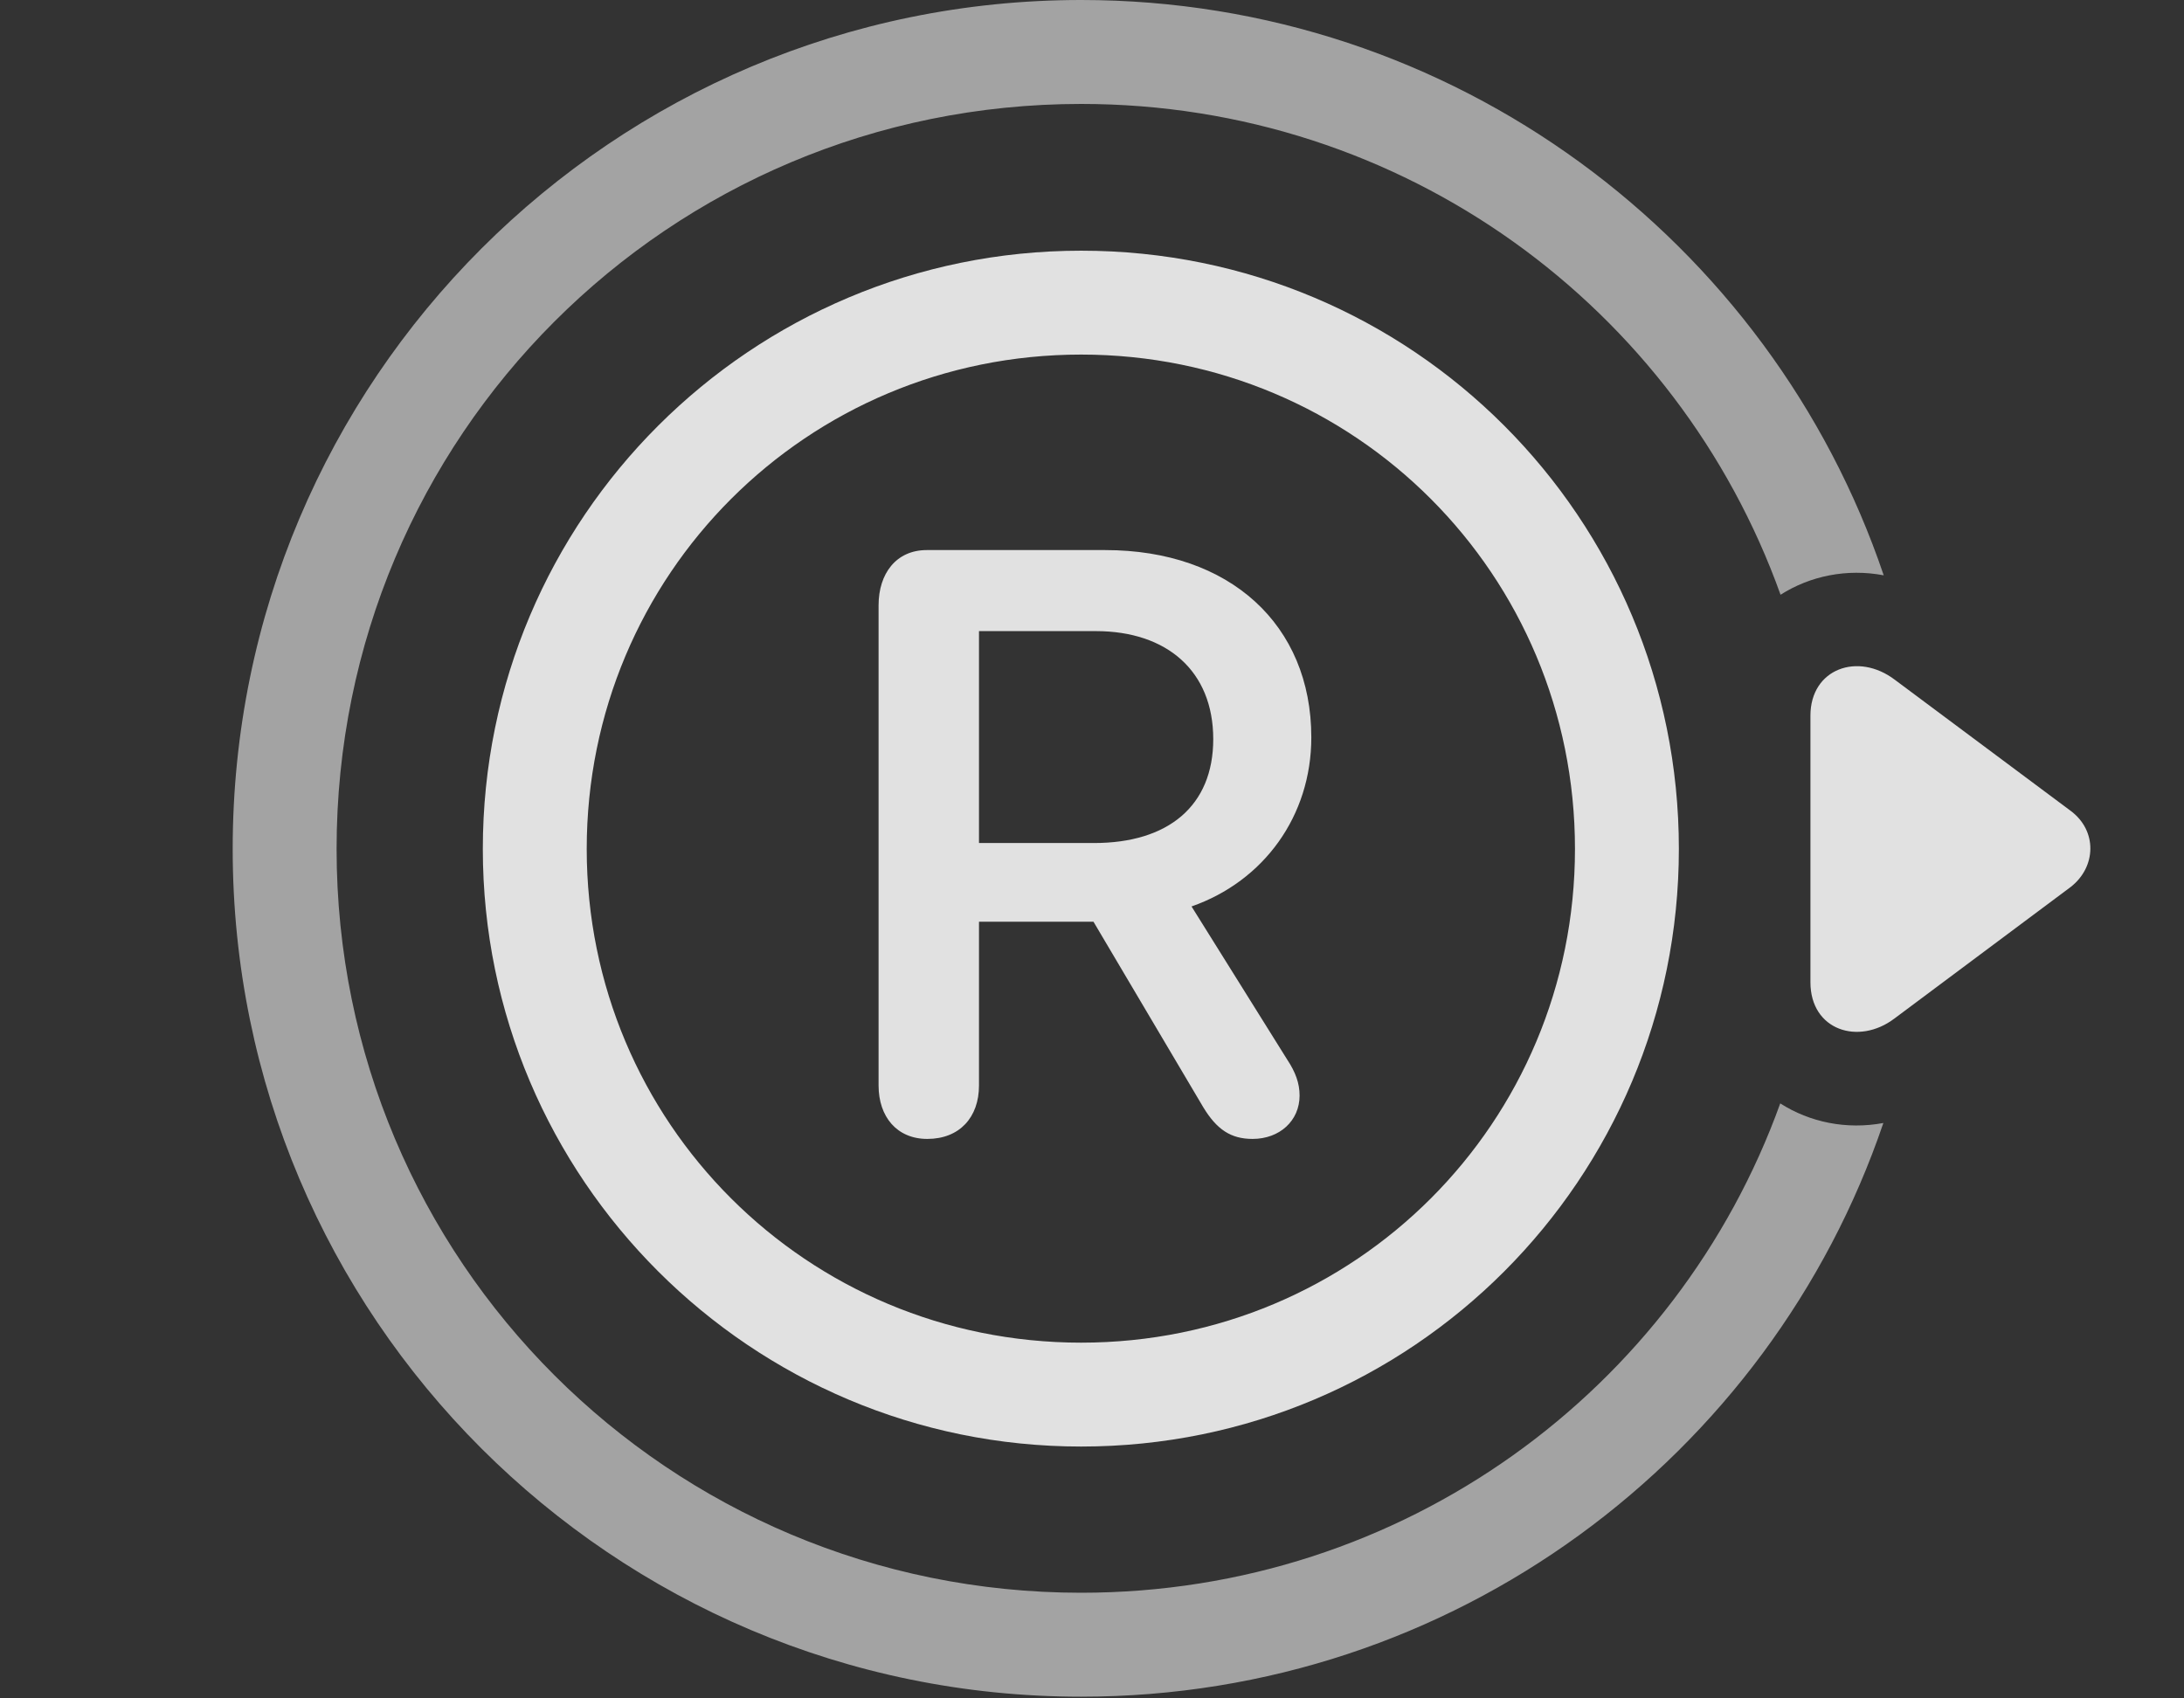 <?xml version="1.0" encoding="UTF-8"?>
<!--Generator: Apple Native CoreSVG 232.5-->
<!DOCTYPE svg
PUBLIC "-//W3C//DTD SVG 1.1//EN"
       "http://www.w3.org/Graphics/SVG/1.1/DTD/svg11.dtd">
<svg version="1.1" xmlns="http://www.w3.org/2000/svg" xmlns:xlink="http://www.w3.org/1999/xlink" width="36.323" height="28.252">
 <rect width="100%" height="100%" fill="#333333" stroke="none"/>
 <g>
  <rect height="28.252" opacity="0" width="36.323" x="0" y="0"/>
  <path d="M31.329 9.57C30.715 9.454 30.105 9.58 29.613 9.893C27.904 5.119 23.35 1.729 17.981 1.729C11.126 1.729 5.598 7.256 5.598 14.121C5.598 20.967 11.126 26.494 17.981 26.494C23.344 26.494 27.895 23.111 29.608 18.354C30.1 18.669 30.712 18.794 31.323 18.68C29.437 24.232 24.175 28.223 17.981 28.223C10.188 28.223 3.87 21.904 3.87 14.121C3.87 6.318 10.198 0 17.981 0C24.173 0 29.445 4 31.329 9.57Z" fill="#ffffff" fill-opacity="0.55"/>
  <path d="M31.516 11.309C30.901 10.84 30.11 11.123 30.11 11.904L30.11 16.338C30.11 17.139 30.911 17.393 31.506 16.943L34.436 14.756C34.866 14.424 34.885 13.818 34.436 13.486Z" fill="#ffffff" fill-opacity="0.85"/>
  <path d="M17.981 24.062C23.489 24.062 27.922 19.609 27.922 14.121C27.922 8.613 23.489 4.17 17.981 4.17C12.493 4.17 8.03 8.613 8.03 14.121C8.03 19.609 12.493 24.062 17.981 24.062ZM17.981 22.334C13.42 22.334 9.758 18.672 9.758 14.121C9.758 9.561 13.42 5.898 17.981 5.898C22.541 5.898 26.194 9.561 26.194 14.121C26.194 18.672 22.541 22.334 17.981 22.334ZM15.422 18.945C15.96 18.945 16.282 18.584 16.282 18.057L16.282 15.332L18.186 15.332L20.012 18.418C20.237 18.789 20.471 18.945 20.832 18.945C21.282 18.945 21.614 18.643 21.614 18.223C21.614 18.018 21.545 17.832 21.409 17.627L19.817 15.078C21.018 14.658 21.809 13.574 21.809 12.266C21.809 10.391 20.452 9.15 18.381 9.15L15.413 9.15C14.905 9.15 14.612 9.541 14.612 10.068L14.612 18.057C14.612 18.574 14.915 18.945 15.422 18.945ZM16.282 14.023L16.282 10.498L18.225 10.498C19.407 10.498 20.178 11.162 20.178 12.295C20.178 13.408 19.426 14.023 18.196 14.023Z" fill="#ffffff" fill-opacity="0.85"/>
 </g>
</svg>
